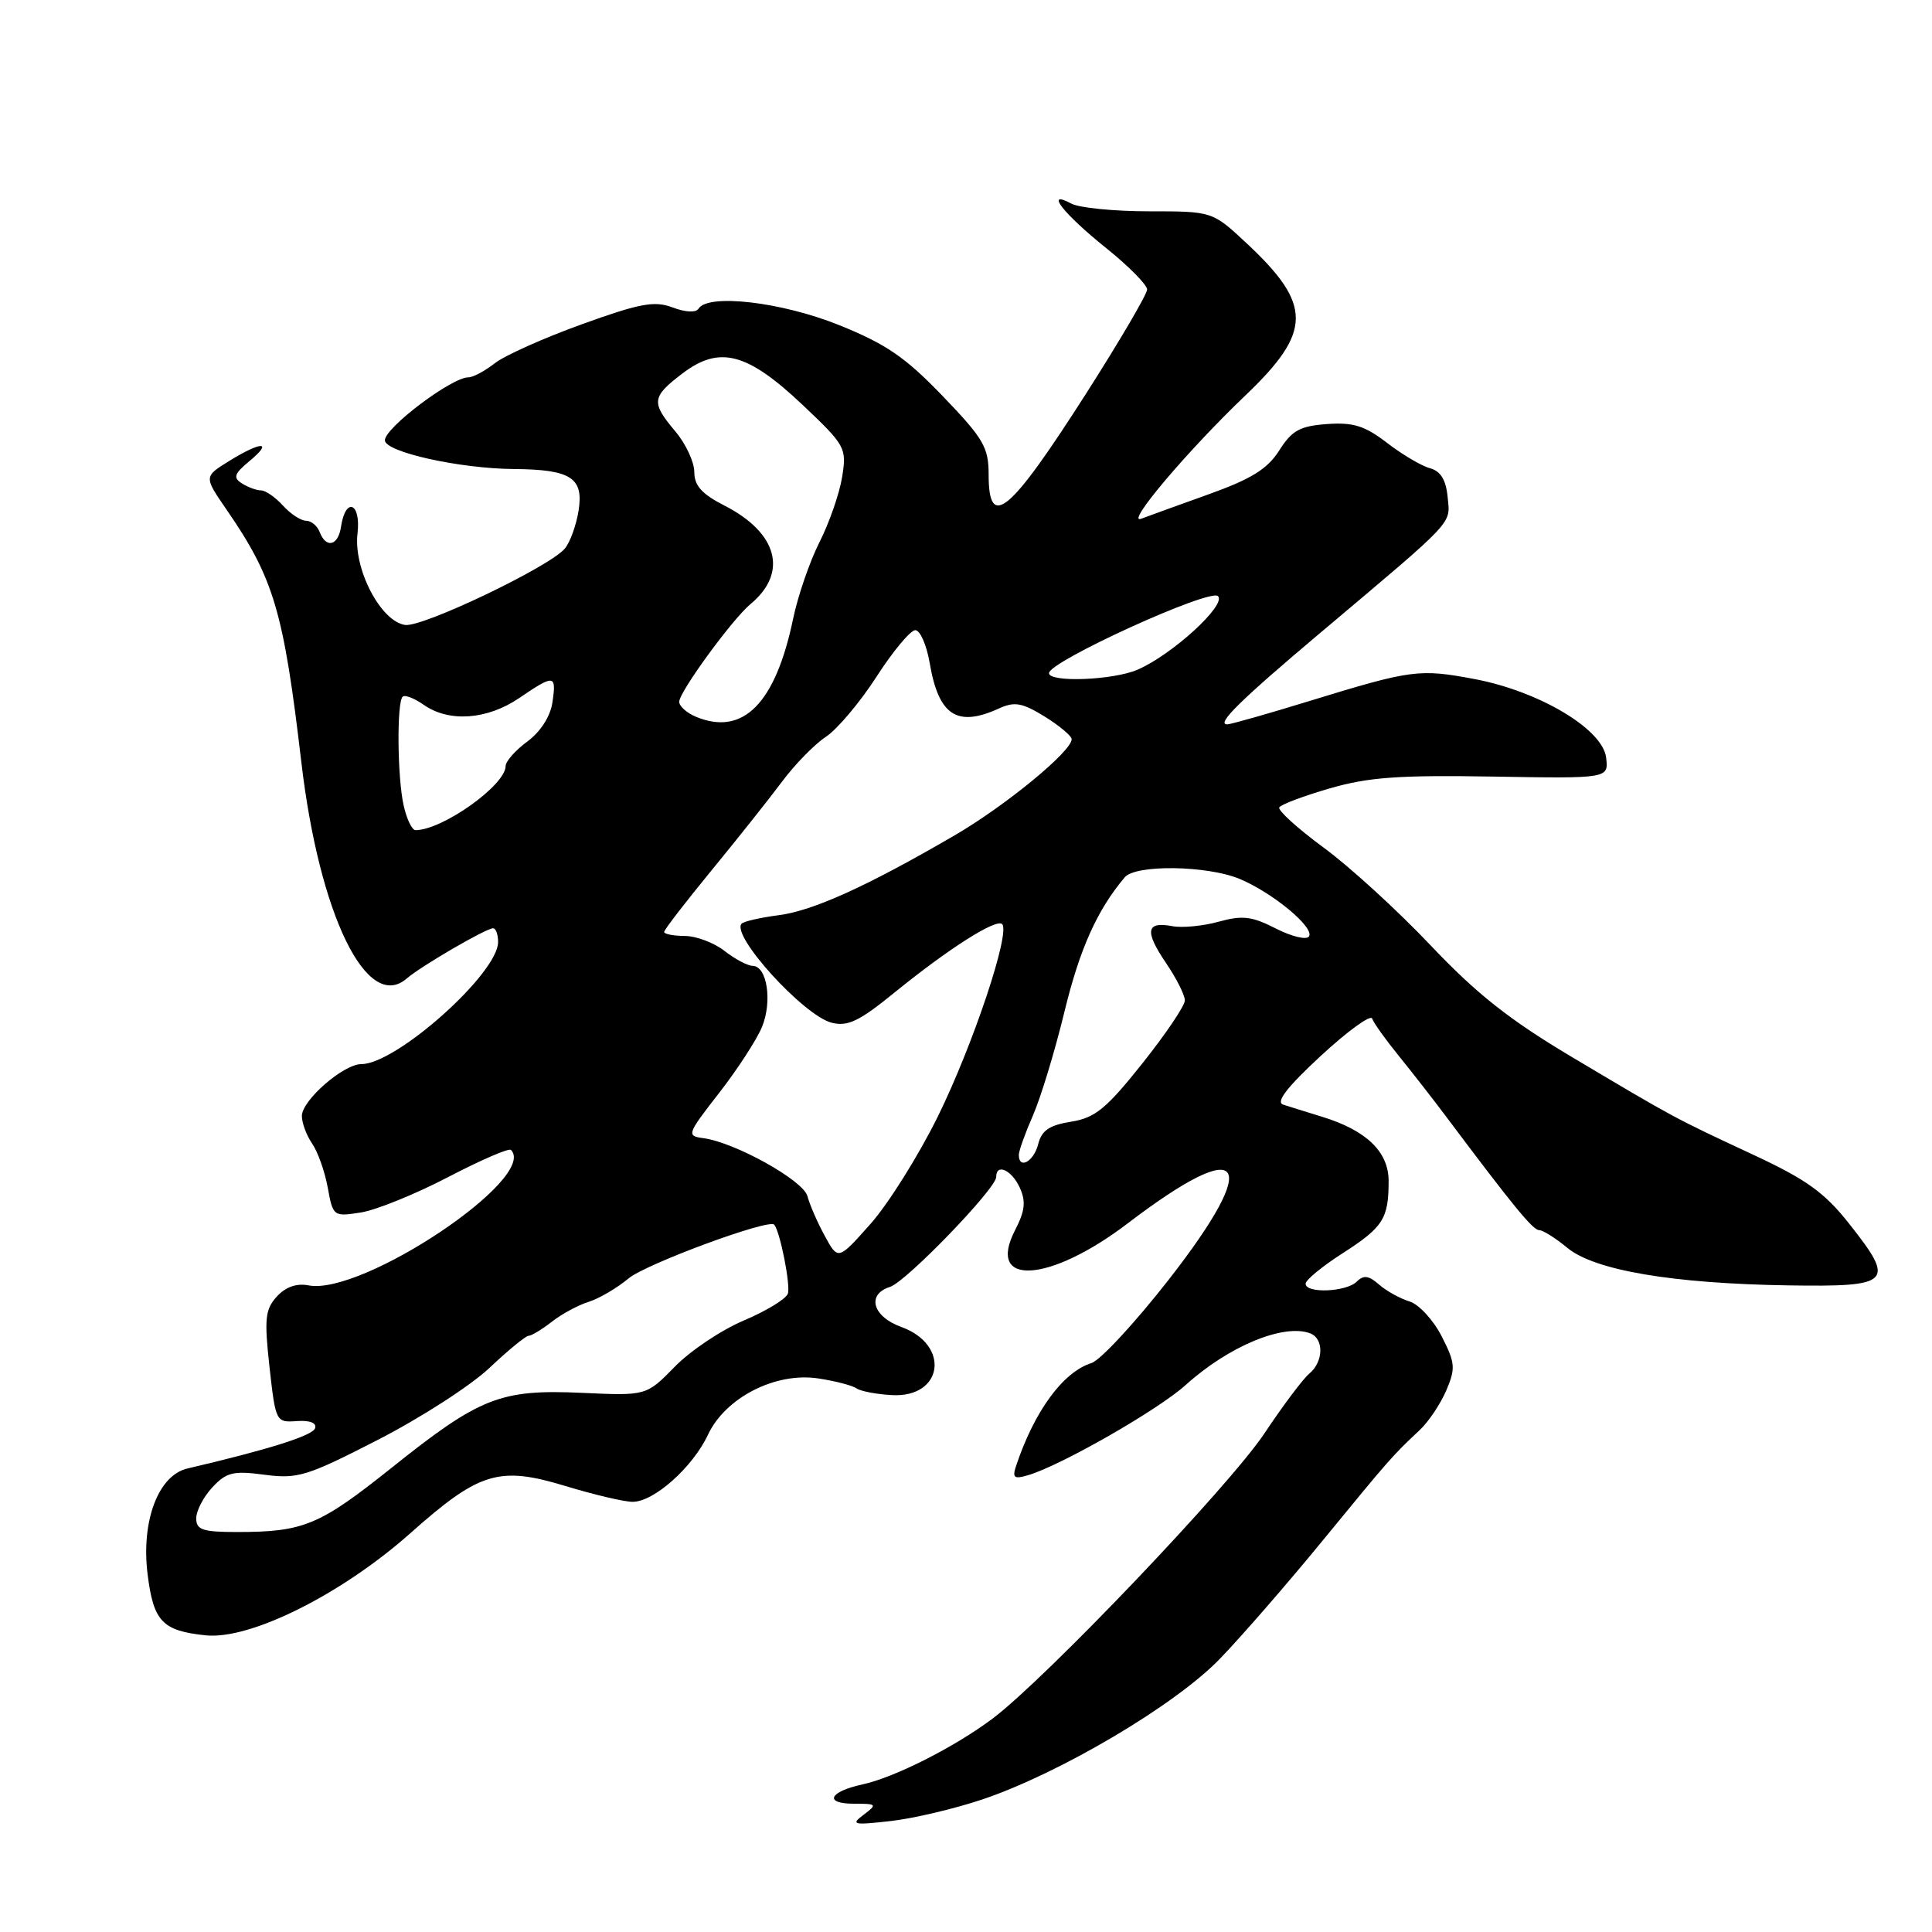 <?xml version="1.0" encoding="UTF-8" standalone="no"?>
<!DOCTYPE svg PUBLIC "-//W3C//DTD SVG 1.1//EN" "http://www.w3.org/Graphics/SVG/1.1/DTD/svg11.dtd" >
<svg xmlns="http://www.w3.org/2000/svg" xmlns:xlink="http://www.w3.org/1999/xlink" version="1.1" viewBox="0 0 256 256">
 <g >
 <path fill="currentColor"
d=" M 130.24 238.41 C 140.51 234.93 155.75 225.91 161.63 219.81 C 164.46 216.89 170.64 209.78 175.37 204.00 C 184.22 193.20 184.50 192.89 188.11 189.50 C 189.29 188.40 190.87 186.03 191.64 184.24 C 192.89 181.31 192.83 180.59 191.03 177.07 C 189.93 174.91 188.01 172.83 186.77 172.45 C 185.52 172.07 183.70 171.06 182.73 170.21 C 181.37 169.01 180.68 168.92 179.78 169.82 C 178.40 171.20 173.00 171.42 173.00 170.10 C 173.00 169.61 175.21 167.79 177.91 166.06 C 183.28 162.61 184.00 161.48 184.00 156.49 C 184.00 152.62 181.06 149.78 175.19 147.98 C 173.16 147.36 170.84 146.63 170.03 146.37 C 169.00 146.04 170.54 144.05 175.01 139.91 C 178.57 136.62 181.63 134.40 181.82 134.97 C 182.02 135.55 183.60 137.76 185.34 139.90 C 187.08 142.04 189.97 145.75 191.76 148.14 C 200.54 159.85 203.12 163.00 203.95 163.00 C 204.44 163.00 206.12 164.05 207.67 165.34 C 211.28 168.33 221.61 170.08 236.98 170.32 C 250.65 170.53 251.21 169.97 245.04 162.17 C 241.75 158.00 239.38 156.30 232.25 152.98 C 221.74 148.08 221.88 148.15 208.30 140.07 C 200.02 135.14 195.65 131.69 189.57 125.27 C 185.21 120.67 178.82 114.82 175.36 112.29 C 171.91 109.75 169.28 107.36 169.51 106.98 C 169.75 106.59 172.77 105.46 176.22 104.46 C 181.32 102.98 185.39 102.69 197.82 102.90 C 213.15 103.16 213.15 103.16 212.82 100.39 C 212.38 96.62 203.97 91.60 195.39 89.98 C 188.06 88.60 187.04 88.73 173.50 92.89 C 168.00 94.58 163.11 95.97 162.63 95.98 C 161.06 96.01 164.32 92.81 175.00 83.81 C 193.02 68.63 192.17 69.53 191.82 65.87 C 191.60 63.57 190.89 62.42 189.47 62.04 C 188.35 61.74 185.80 60.23 183.80 58.69 C 180.85 56.42 179.32 55.94 175.84 56.19 C 172.25 56.45 171.19 57.03 169.51 59.68 C 167.96 62.13 165.83 63.46 160.20 65.48 C 156.18 66.92 152.13 68.39 151.20 68.74 C 149.04 69.54 157.38 59.69 165.03 52.39 C 173.88 43.94 173.91 40.39 165.20 32.25 C 160.65 28.00 160.65 28.00 152.26 28.00 C 147.65 28.00 143.01 27.54 141.96 26.98 C 138.33 25.04 140.91 28.33 146.56 32.86 C 149.55 35.26 152.00 37.74 152.00 38.36 C 151.99 38.99 148.40 45.12 144.01 52.00 C 133.77 68.04 131.00 70.36 131.00 62.91 C 131.00 59.27 130.34 58.13 124.92 52.49 C 119.96 47.33 117.42 45.59 111.17 43.07 C 103.53 40.00 93.81 38.87 92.55 40.91 C 92.22 41.45 90.81 41.38 89.13 40.74 C 86.71 39.83 84.82 40.18 77.09 42.97 C 72.05 44.79 66.86 47.11 65.55 48.14 C 64.25 49.16 62.68 50.00 62.06 50.00 C 59.85 50.00 51.00 56.67 51.00 58.34 C 51.00 59.89 60.90 62.10 68.14 62.15 C 75.66 62.21 77.37 63.32 76.66 67.69 C 76.35 69.61 75.54 71.85 74.85 72.68 C 72.85 75.09 56.01 83.14 53.68 82.81 C 50.44 82.34 46.82 75.38 47.37 70.70 C 47.86 66.60 45.78 65.77 45.18 69.83 C 44.81 72.32 43.21 72.71 42.36 70.50 C 42.05 69.68 41.23 69.00 40.55 69.00 C 39.87 69.00 38.50 68.10 37.50 67.00 C 36.50 65.90 35.20 64.99 34.60 64.98 C 33.99 64.98 32.85 64.56 32.05 64.05 C 30.86 63.30 31.03 62.78 33.05 61.10 C 36.25 58.45 34.66 58.43 30.37 61.08 C 27.01 63.16 27.01 63.16 30.02 67.53 C 36.29 76.64 37.58 80.99 39.93 101.00 C 42.31 121.25 48.63 134.21 53.89 129.66 C 55.83 127.99 64.41 123.00 65.34 123.00 C 65.70 123.00 66.00 123.82 66.00 124.82 C 66.00 128.97 52.53 141.00 47.88 141.00 C 45.51 141.00 40.00 145.80 40.00 147.87 C 40.00 148.80 40.61 150.44 41.36 151.53 C 42.11 152.61 43.04 155.24 43.43 157.37 C 44.12 161.18 44.19 161.23 47.82 160.66 C 49.84 160.34 55.04 158.23 59.36 155.98 C 63.68 153.73 67.43 152.10 67.70 152.37 C 71.38 156.04 48.02 171.68 40.89 170.32 C 39.29 170.01 37.83 170.53 36.67 171.81 C 35.13 173.51 35.01 174.76 35.71 181.14 C 36.52 188.41 36.57 188.50 39.33 188.30 C 41.06 188.18 41.99 188.54 41.75 189.25 C 41.42 190.23 35.63 192.06 24.81 194.59 C 20.96 195.50 18.68 201.58 19.56 208.62 C 20.34 214.86 21.51 216.09 27.25 216.69 C 33.13 217.31 45.24 211.27 54.35 203.18 C 63.52 195.02 66.12 194.23 74.94 196.91 C 78.72 198.06 82.72 199.00 83.83 199.00 C 86.65 199.00 91.79 194.42 93.81 190.11 C 96.12 185.18 102.76 181.79 108.43 182.65 C 110.67 182.99 112.95 183.58 113.50 183.97 C 114.05 184.35 116.16 184.75 118.20 184.86 C 124.98 185.22 125.95 178.20 119.45 175.84 C 115.62 174.46 114.78 171.52 117.93 170.52 C 120.06 169.85 132.00 157.49 132.00 155.96 C 132.00 154.10 134.05 155.02 135.12 157.36 C 135.96 159.20 135.82 160.44 134.51 162.99 C 130.61 170.52 139.04 170.02 149.43 162.10 C 164.95 150.27 167.35 153.55 154.88 169.54 C 150.41 175.26 145.80 180.24 144.63 180.61 C 140.84 181.80 137.03 187.02 134.61 194.32 C 134.12 195.82 134.40 196.02 136.26 195.46 C 140.63 194.16 153.47 186.81 157.12 183.51 C 162.82 178.36 170.12 175.34 173.62 176.68 C 175.45 177.39 175.38 180.44 173.49 182.01 C 172.66 182.70 169.99 186.26 167.55 189.92 C 162.96 196.84 138.49 222.50 131.50 227.74 C 126.48 231.50 118.50 235.54 114.26 236.45 C 109.85 237.41 109.14 239.00 113.13 239.00 C 116.20 239.00 116.27 239.08 114.44 240.46 C 112.69 241.77 113.03 241.86 118.00 241.30 C 121.03 240.96 126.53 239.66 130.24 238.41 Z  M 26.00 201.19 C 26.00 200.19 26.96 198.34 28.14 197.08 C 30.00 195.08 30.91 194.86 35.05 195.41 C 39.44 195.99 40.66 195.62 50.10 190.77 C 55.75 187.87 62.39 183.59 64.86 181.25 C 67.34 178.91 69.67 177.00 70.04 177.00 C 70.42 177.00 71.80 176.16 73.12 175.14 C 74.43 174.11 76.62 172.93 78.00 172.50 C 79.38 172.07 81.76 170.67 83.30 169.39 C 85.59 167.48 101.86 161.47 102.58 162.27 C 103.36 163.13 104.79 170.39 104.39 171.43 C 104.12 172.14 101.48 173.74 98.52 174.99 C 95.57 176.24 91.46 178.99 89.40 181.11 C 85.64 184.95 85.64 184.95 77.12 184.56 C 66.29 184.07 63.60 185.13 51.85 194.52 C 42.31 202.13 40.22 203.00 31.38 203.00 C 26.85 203.00 26.00 202.71 26.00 201.19 Z  M 109.28 163.75 C 108.30 161.96 107.28 159.60 106.99 158.50 C 106.46 156.42 97.38 151.36 93.18 150.81 C 90.95 150.51 91.03 150.29 95.28 144.83 C 97.71 141.71 100.26 137.78 100.96 136.10 C 102.36 132.71 101.65 128.01 99.73 127.98 C 99.05 127.97 97.38 127.08 96.00 126.00 C 94.62 124.92 92.26 124.03 90.75 124.02 C 89.24 124.01 88.00 123.77 88.00 123.49 C 88.00 123.21 90.81 119.56 94.25 115.37 C 97.69 111.18 101.90 105.88 103.61 103.59 C 105.32 101.29 107.94 98.62 109.42 97.64 C 110.91 96.67 113.93 93.09 116.13 89.69 C 118.32 86.28 120.65 83.50 121.28 83.50 C 121.92 83.50 122.78 85.46 123.19 87.86 C 124.38 94.82 126.81 96.41 132.38 93.87 C 134.44 92.93 135.45 93.12 138.43 94.95 C 140.39 96.17 142.00 97.52 142.00 97.95 C 142.00 99.57 133.17 106.81 126.44 110.72 C 114.87 117.45 107.72 120.69 103.17 121.27 C 100.78 121.58 98.59 122.08 98.28 122.38 C 96.77 123.89 106.49 134.58 110.21 135.52 C 112.34 136.05 113.87 135.31 118.51 131.53 C 125.67 125.71 132.01 121.67 132.79 122.45 C 133.91 123.57 128.93 138.46 124.28 147.92 C 121.73 153.09 117.71 159.51 115.35 162.17 C 111.05 167.01 111.05 167.01 109.28 163.75 Z  M 135.00 153.03 C 135.00 152.49 135.85 150.13 136.88 147.78 C 137.91 145.42 139.79 139.24 141.05 134.04 C 143.07 125.72 145.38 120.58 149.03 116.25 C 150.47 114.53 159.95 114.67 164.26 116.46 C 168.65 118.30 174.19 122.89 173.45 124.08 C 173.14 124.58 171.17 124.11 169.07 123.04 C 165.89 121.41 164.63 121.26 161.48 122.13 C 159.40 122.71 156.63 122.97 155.33 122.72 C 151.87 122.06 151.64 123.38 154.48 127.57 C 155.87 129.61 157.00 131.85 157.00 132.56 C 157.00 133.26 154.46 137.03 151.35 140.93 C 146.58 146.92 145.11 148.12 141.93 148.63 C 139.04 149.09 138.02 149.79 137.56 151.62 C 136.98 153.92 135.00 155.01 135.00 153.03 Z  M 53.49 106.75 C 52.65 103.07 52.56 93.11 53.35 92.32 C 53.64 92.03 54.90 92.52 56.16 93.40 C 59.50 95.74 64.55 95.38 68.79 92.50 C 73.46 89.32 73.75 89.36 73.20 93.06 C 72.93 94.93 71.63 96.95 69.88 98.25 C 68.29 99.42 67.00 100.88 67.00 101.50 C 67.00 104.04 58.62 110.00 55.05 110.00 C 54.60 110.00 53.89 108.54 53.49 106.75 Z  M 92.25 94.99 C 91.01 94.48 90.00 93.58 90.00 92.99 C 90.00 91.68 97.02 82.06 99.45 80.04 C 104.46 75.88 103.06 70.60 95.99 66.99 C 93.01 65.47 92.00 64.35 92.00 62.56 C 92.00 61.23 90.88 58.82 89.50 57.18 C 86.25 53.32 86.33 52.61 90.42 49.49 C 95.33 45.75 99.01 46.71 106.37 53.67 C 112.03 59.03 112.20 59.34 111.59 63.19 C 111.24 65.37 109.89 69.27 108.59 71.83 C 107.29 74.40 105.72 78.97 105.09 82.00 C 102.75 93.22 98.47 97.55 92.25 94.99 Z  M 139.00 89.19 C 139.00 87.65 160.33 77.93 161.39 78.99 C 162.55 80.15 155.28 86.79 150.70 88.75 C 147.44 90.14 139.00 90.46 139.00 89.19 Z "/>
</g>
</svg>